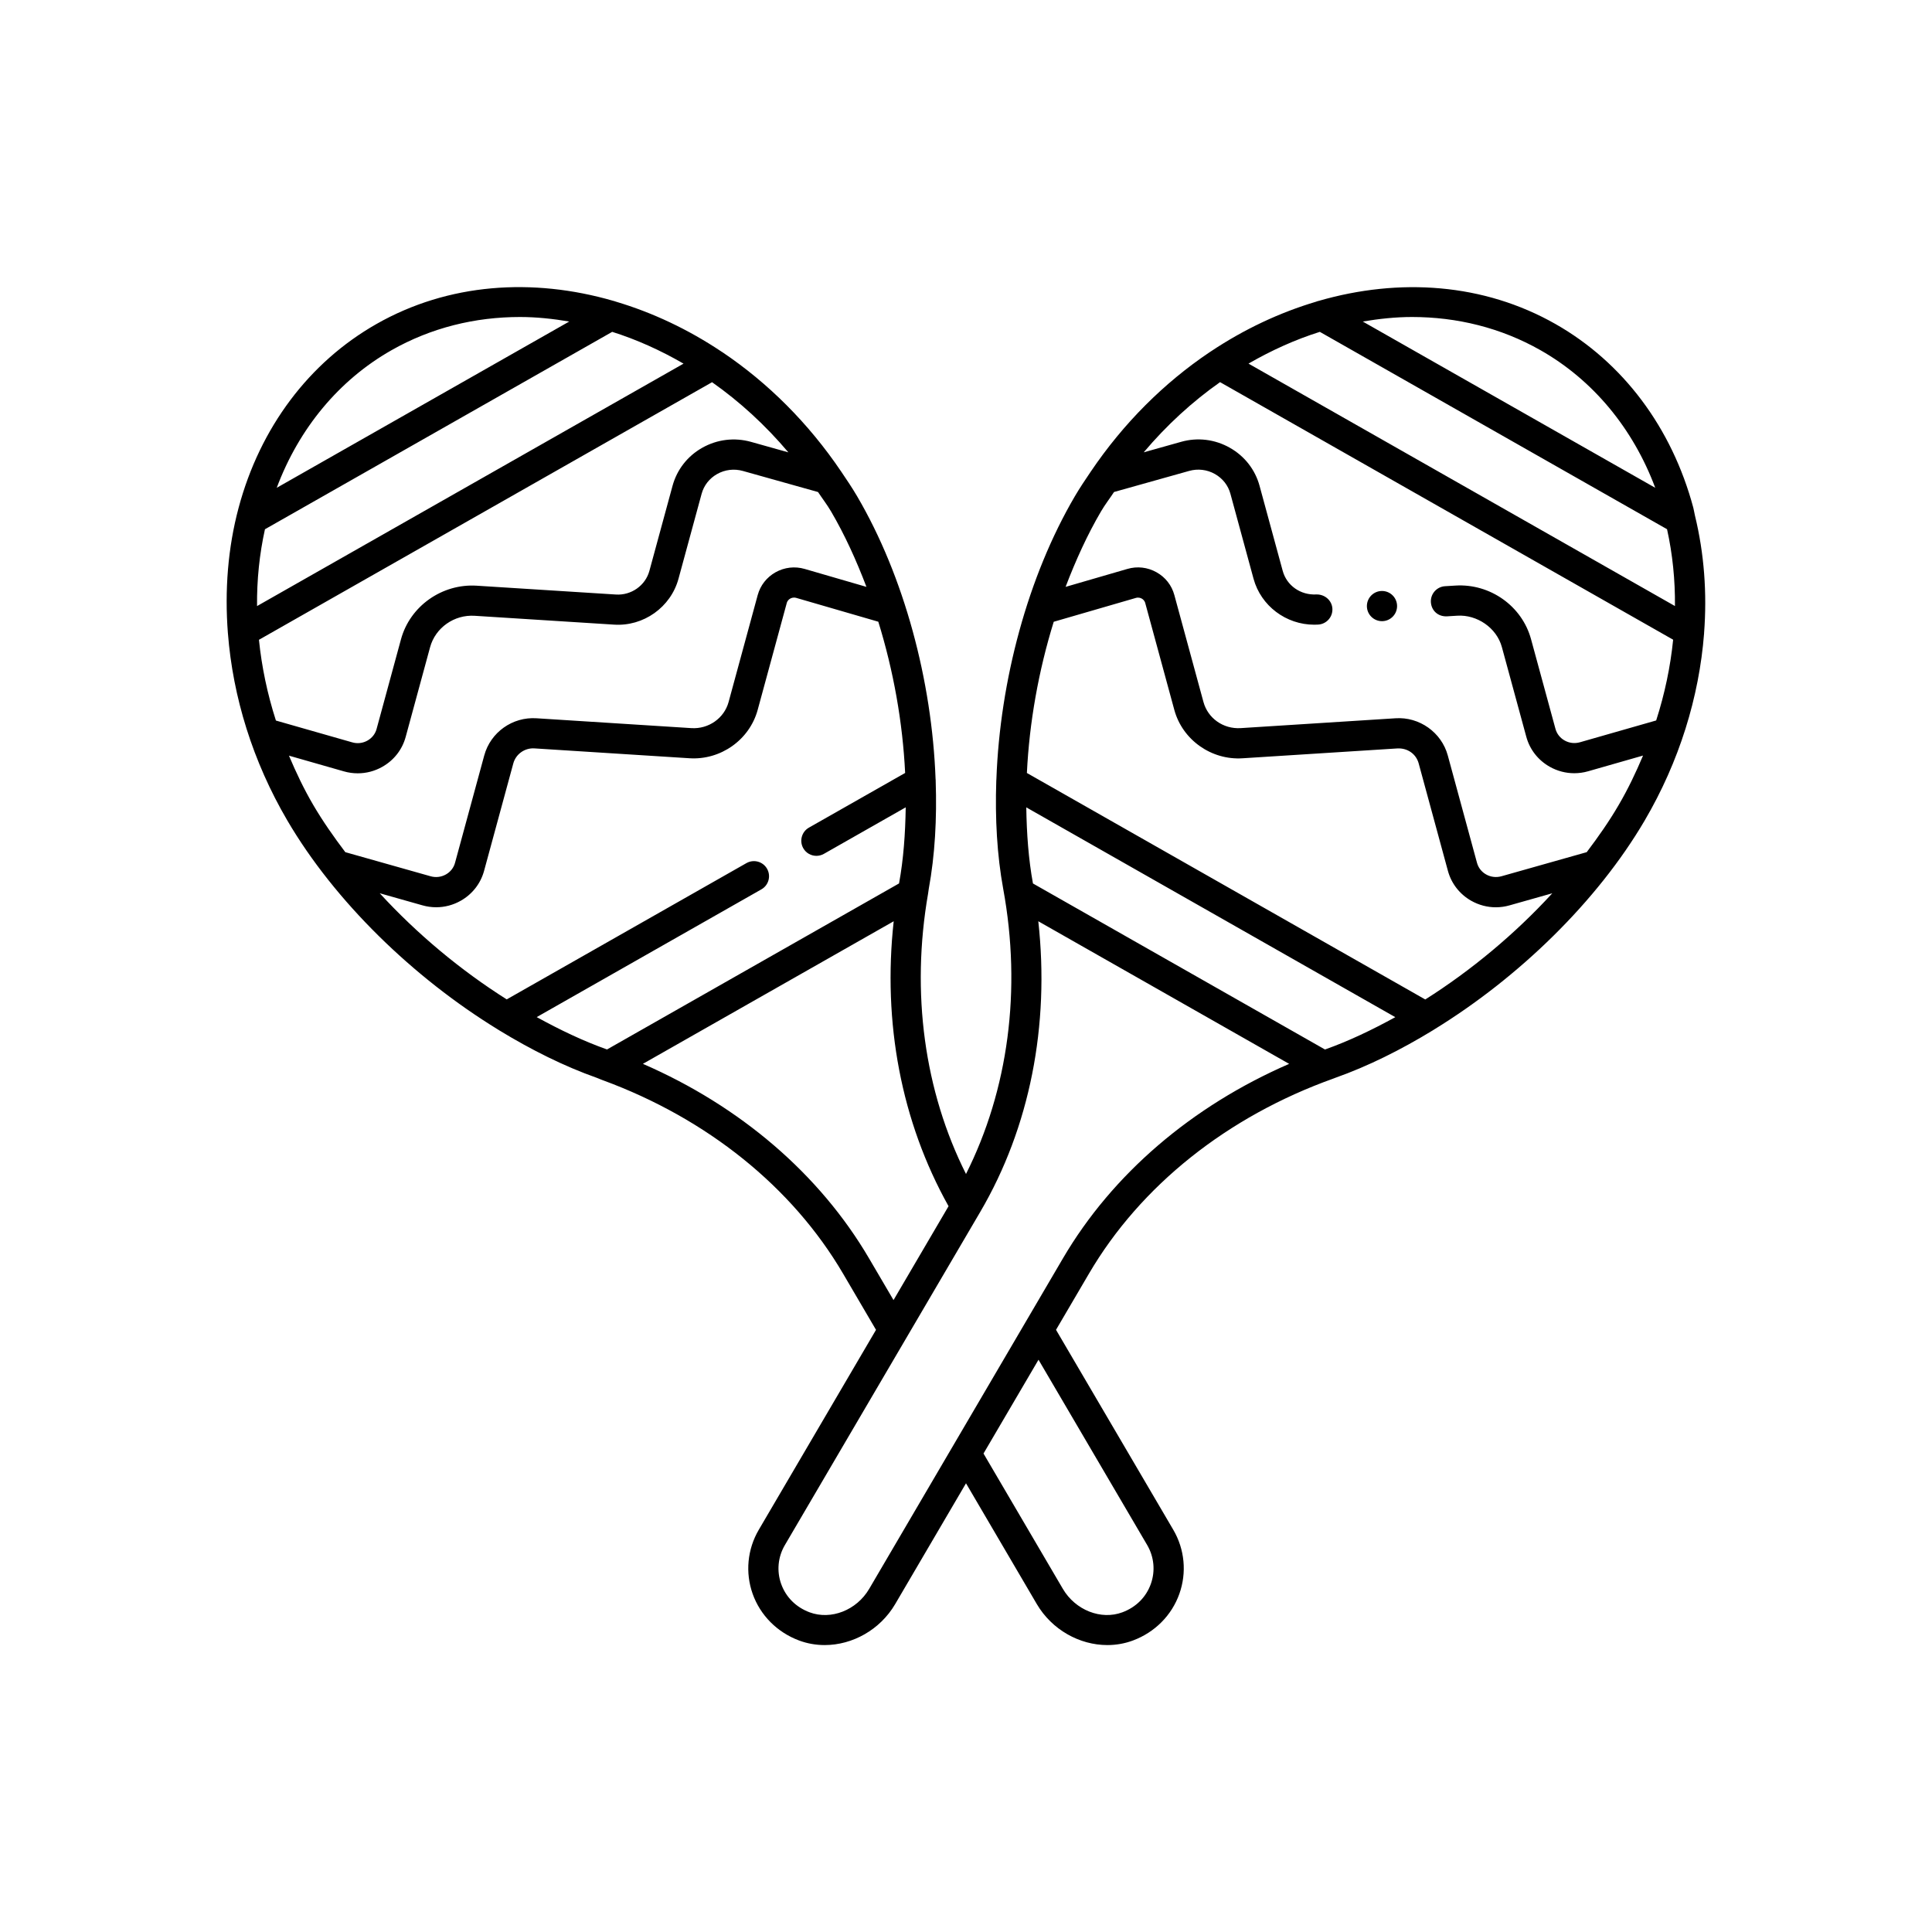 <svg id="Layer_1" enable-background="new 0 0 64 64" height="512" viewBox="0 0 64 64" width="512" xmlns="http://www.w3.org/2000/svg"><circle cx="45.78" cy="20.077" r=".5"/><path d="m56.45 20.969c.101-1.324.003-2.635-.302-3.888-.001-.003-.001-.006-.002-.008-.02-.084-.031-.17-.053-.254-.711-2.654-2.331-4.815-4.563-6.084-2.383-1.355-5.173-1.54-7.842-.769-.032.006-.061.016-.091.028-1.209.36-2.389.914-3.495 1.653-.015.01-.03.017-.043.028-1.491 1.004-2.838 2.336-3.93 3.954-.179.265-.358.529-.522.809-1.562 2.664-2.481 6.118-2.6 9.368-.003.021-.003.042-.004.063-.042 1.241.024 2.454.23 3.578.614 3.343.167 6.658-1.233 9.443-1.379-2.743-1.828-5.999-1.256-9.289l.022-.154c.206-1.122.272-2.333.23-3.573 0-.024 0-.047-.004-.071-.12-3.25-1.038-6.703-2.6-9.366-.164-.28-.343-.544-.522-.809-1.092-1.618-2.439-2.951-3.93-3.955-.012-.01-.025-.016-.038-.024-1.109-.742-2.293-1.298-3.505-1.658-.027-.01-.052-.019-.081-.025-2.67-.773-5.462-.589-7.847.768-2.232 1.269-3.854 3.43-4.564 6.084-.357 1.332-.465 2.738-.356 4.154 0 .002 0 .005.001.007.164 2.112.824 4.248 1.969 6.202 1.569 2.677 4.164 5.199 6.979 6.925.014.009.026.019.041.026 1.061.647 2.149 1.19 3.229 1.572.028.01.055.023.083.033.001 0 .002.002.003.002l.122.048h.002c3.446 1.269 6.265 3.532 7.948 6.401l1.093 1.865-3.884 6.624c-.378.645-.452 1.418-.202 2.122.253.711.813 1.274 1.536 1.544.275.103.563.152.849.152.92 0 1.836-.505 2.337-1.359l2.345-4 2.345 4c.502.854 1.417 1.359 2.338 1.359.286 0 .573-.049.849-.152.723-.27 1.282-.832 1.535-1.543.251-.704.178-1.478-.2-2.123l-3.885-6.625 1.093-1.864c1.707-2.912 4.584-5.204 8.102-6.462l.056-.022h.001c1.08-.382 2.169-.925 3.229-1.572.014-.007.025-.016.039-.025 2.815-1.727 5.41-4.25 6.98-6.926 1.145-1.952 1.804-4.087 1.968-6.198-.001-.004 0-.009 0-.014zm-18.326 31.498c-.156.439-.49.773-.942.942-.708.266-1.558-.069-1.974-.777l-2.628-4.482 1.822-3.107 3.602 6.142c.227.39.271.857.12 1.282zm5.597-41.474 11.502 6.538c.183.827.27 1.68.262 2.545l-14.127-8.031c.764-.441 1.555-.798 2.363-1.052zm3.052-.492c1.488 0 2.945.354 4.263 1.103 1.735.987 3.058 2.584 3.796 4.555l-9.689-5.508c.544-.091 1.089-.15 1.63-.15zm-2.873 24.262-.008.003-9.674-5.5c-.147-.799-.208-1.651-.221-2.521l12.224 6.95c-.769.422-1.547.794-2.321 1.068zm-17.784-19.778-1.236-.347c-.549-.154-1.124-.084-1.619.196-.488.276-.837.725-.983 1.262l-.766 2.815c-.132.486-.604.819-1.115.783l-4.605-.292c-1.148-.073-2.209.674-2.509 1.776l-.808 2.97c-.044.163-.151.299-.301.384-.156.088-.336.109-.507.059l-2.527-.722c-.284-.884-.471-1.78-.562-2.675l15.01-8.533c.913.642 1.764 1.42 2.528 2.324zm-17.339 2.547 11.503-6.539c.808.254 1.599.611 2.363 1.053l-14.128 8.031c-.008-.865.079-1.718.262-2.545zm4.187-5.928c1.317-.749 2.774-1.103 4.262-1.103.541 0 1.086.058 1.631.15l-9.69 5.508c.739-1.971 2.062-3.568 3.797-4.555zm-3.392 13.428 1.818.52c.152.044.307.065.461.065.282 0 .561-.072.813-.215.385-.217.66-.569.775-.992l.808-2.97c.176-.646.8-1.086 1.48-1.041l4.605.292c.982.069 1.888-.576 2.144-1.519l.766-2.814c.076-.278.257-.51.512-.654.262-.148.566-.184.855-.103l2.489.698c.143.216.3.418.433.645.451.769.836 1.616 1.171 2.497l-2.045-.594c-.328-.095-.67-.055-.967.111-.292.165-.502.432-.59.754l-.964 3.542c-.146.538-.664.902-1.233.866l-5.125-.326c-.803-.055-1.529.467-1.737 1.232l-.968 3.557c-.044.163-.151.299-.301.384-.154.087-.333.109-.506.061l-2.827-.799c-.385-.509-.747-1.026-1.056-1.553-.314-.534-.575-1.086-.811-1.644zm3.007 4.558 1.414.4c.151.043.304.064.456.064.282 0 .562-.073.814-.216.383-.217.658-.569.773-.991l.968-3.558c.083-.308.38-.522.709-.497l5.125.326c1.032.067 1.99-.607 2.261-1.602l.964-3.542c.022-.083.082-.126.115-.145.036-.02.107-.049.199-.023l2.718.789c.503 1.625.808 3.337.889 5.01l-3.187 1.811c-.24.136-.324.441-.188.682.092.162.261.253.435.253.083 0 .168-.021.247-.065l2.712-1.542c-.013.87-.074 1.722-.221 2.521l-9.674 5.5c-.003-.001-.005-.002-.007-.003-.774-.274-1.552-.646-2.322-1.069l7.443-4.232c.24-.136.324-.441.188-.682-.136-.239-.44-.324-.682-.188l-7.942 4.515c-1.529-.965-2.975-2.172-4.207-3.516zm8.718 5.651 8.308-4.723c-.369 3.35.248 6.635 1.817 9.439l-1.823 3.11-.811-1.382c-1.637-2.793-4.271-5.044-7.491-6.444zm13.914 6.444-6.418 10.948c-.415.708-1.264 1.041-1.974.777-.452-.169-.787-.504-.943-.943-.151-.425-.106-.891.122-1.281l6.475-11.042c1.64-2.797 2.303-6.174 1.922-9.626l8.31 4.724c-3.222 1.399-5.856 3.65-7.494 6.443zm12.003-8.576-13.197-7.503c.081-1.672.386-3.385.889-5.009l2.718-.789c.09-.028.164.002.199.022.033.019.092.062.114.145l.964 3.542c.271.995 1.23 1.67 2.261 1.602l5.124-.326c.347-.019.626.188.71.497l.968 3.558c.115.422.39.774.772.991.253.143.532.216.815.216.152 0 .305-.021.455-.064l1.416-.4c-1.232 1.343-2.678 2.55-4.208 3.518zm5.348-4.88-2.827.799c-.175.047-.352.026-.506-.061-.149-.084-.257-.221-.301-.383l-.968-3.558c-.207-.764-.942-1.288-1.737-1.232l-5.124.326c-.58.035-1.087-.329-1.233-.866l-.964-3.542c-.087-.322-.296-.59-.589-.754-.297-.167-.639-.208-.969-.111l-2.045.594c.336-.881.721-1.728 1.172-2.497.133-.227.29-.429.433-.646l2.488-.698c.286-.081.593-.046.855.103.254.144.437.376.512.654l.766 2.814c.245.9 1.078 1.523 2.011 1.523.044 0 .089-.001.133-.004.276-.018.485-.255.468-.531-.017-.275-.26-.475-.53-.467-.527.028-.984-.297-1.116-.783l-.766-2.814c-.146-.537-.495-.985-.984-1.262-.496-.281-1.073-.351-1.618-.196l-1.236.347c.763-.904 1.614-1.681 2.529-2.325l15.009 8.532c-.09.895-.278 1.791-.562 2.675l-2.527.723c-.172.048-.352.028-.507-.06-.15-.084-.257-.221-.302-.384l-.809-2.97c-.3-1.103-1.358-1.85-2.508-1.777l-.342.021c-.275.017-.485.255-.468.53.018.275.231.48.53.468l.343-.021c.647-.042 1.303.394 1.479 1.041l.809 2.971c.115.423.392.775.776.992.252.142.53.214.812.214.154 0 .309-.021.461-.065l1.818-.52c-.236.558-.497 1.11-.811 1.644-.308.53-.67 1.047-1.055 1.556z"/></svg>